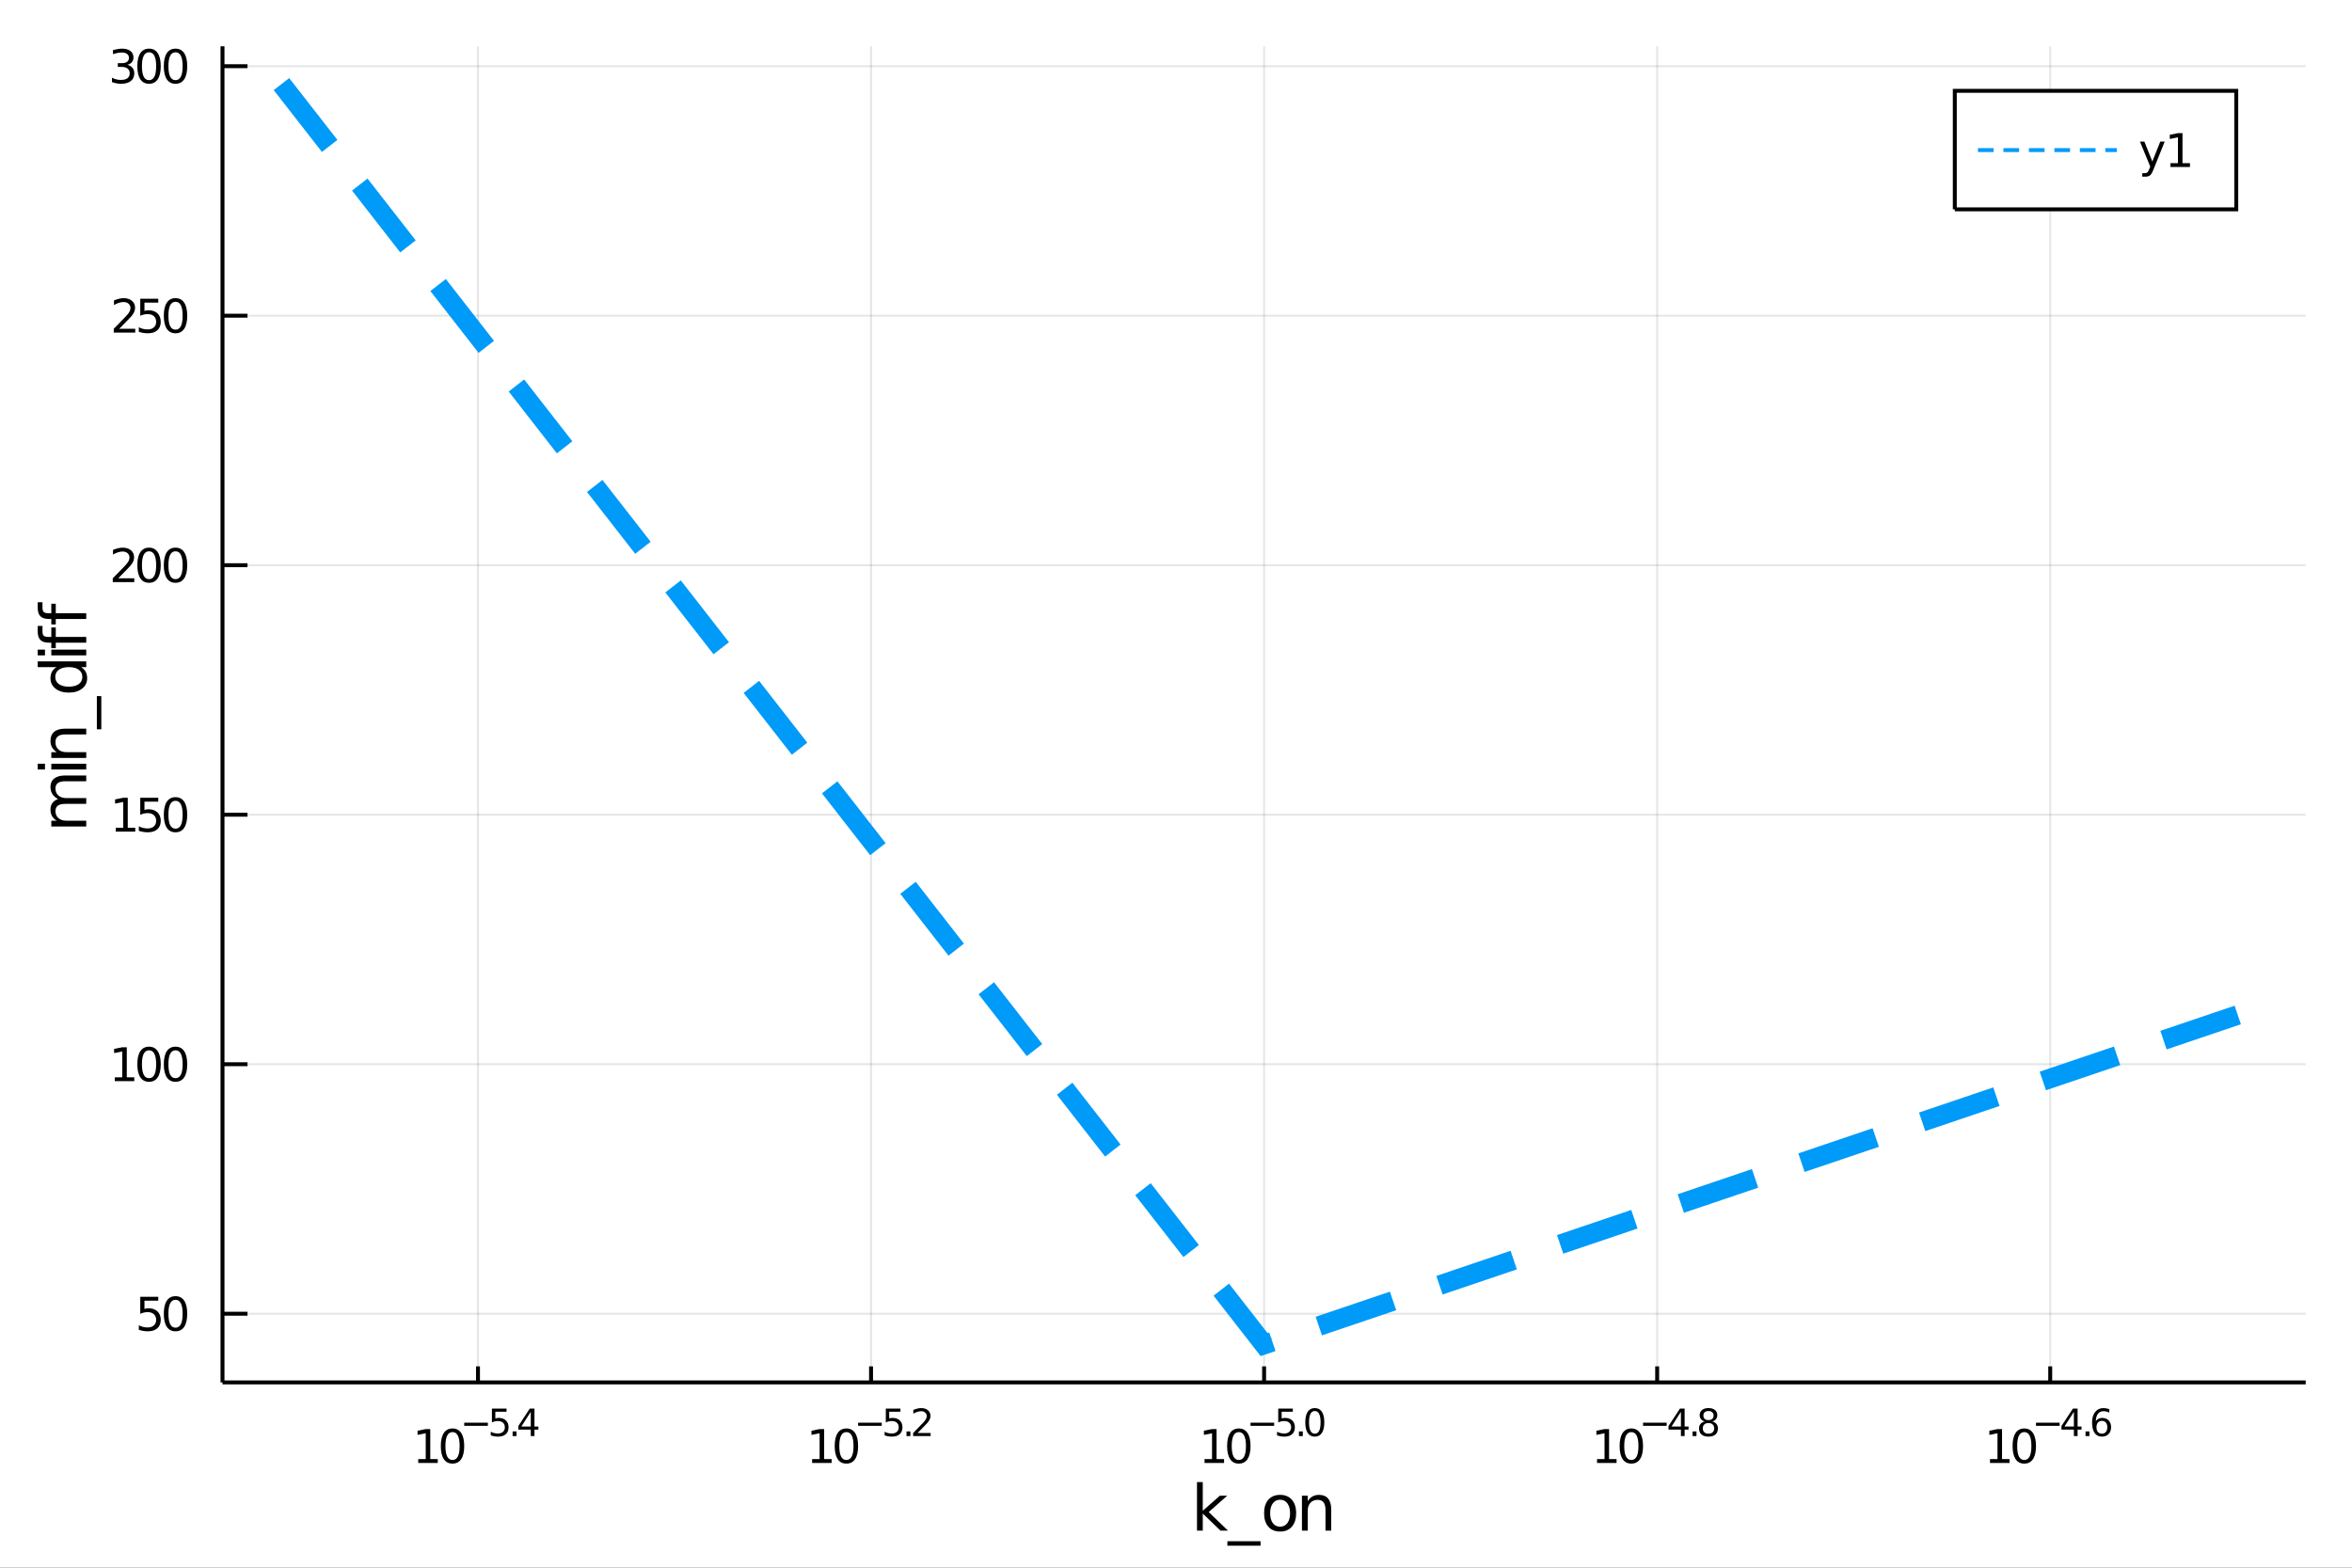 <?xml version="1.0" encoding="utf-8"?>
<svg xmlns="http://www.w3.org/2000/svg" xmlns:xlink="http://www.w3.org/1999/xlink" width="600" height="400" viewBox="0 0 2400 1600">
<rect x="0" y="0" width="2400" height="1600" fill="#333333" stroke="none"/>
<defs>
  <clipPath id="clip630">
    <rect x="0" y="0" width="2400" height="1600"/>
  </clipPath>
</defs>
<path clip-path="url(#clip630)" d="
M0 1600 L2400 1600 L2400 0 L0 0  Z
  " fill="#ffffff" fill-rule="evenodd" fill-opacity="1"/>
<defs>
  <clipPath id="clip631">
    <rect x="480" y="0" width="1681" height="1600"/>
  </clipPath>
</defs>
<path clip-path="url(#clip630)" d="
M227.042 1410.9 L2352.76 1410.9 L2352.76 47.244 L227.042 47.244  Z
  " fill="#ffffff" fill-rule="evenodd" fill-opacity="1"/>
<defs>
  <clipPath id="clip632">
    <rect x="227" y="47" width="2127" height="1365"/>
  </clipPath>
</defs>
<polyline clip-path="url(#clip632)" style="stroke:#000000; stroke-width:2; stroke-opacity:0.1; fill:none" points="
  487.743,1410.9 487.743,47.244 
  "/>
<polyline clip-path="url(#clip632)" style="stroke:#000000; stroke-width:2; stroke-opacity:0.1; fill:none" points="
  888.821,1410.9 888.821,47.244 
  "/>
<polyline clip-path="url(#clip632)" style="stroke:#000000; stroke-width:2; stroke-opacity:0.1; fill:none" points="
  1289.9,1410.9 1289.9,47.244 
  "/>
<polyline clip-path="url(#clip632)" style="stroke:#000000; stroke-width:2; stroke-opacity:0.1; fill:none" points="
  1690.98,1410.9 1690.98,47.244 
  "/>
<polyline clip-path="url(#clip632)" style="stroke:#000000; stroke-width:2; stroke-opacity:0.1; fill:none" points="
  2092.06,1410.9 2092.06,47.244 
  "/>
<polyline clip-path="url(#clip630)" style="stroke:#000000; stroke-width:4; stroke-opacity:1; fill:none" points="
  227.042,1410.9 2352.76,1410.9 
  "/>
<polyline clip-path="url(#clip630)" style="stroke:#000000; stroke-width:4; stroke-opacity:1; fill:none" points="
  487.743,1410.9 487.743,1394.53 
  "/>
<polyline clip-path="url(#clip630)" style="stroke:#000000; stroke-width:4; stroke-opacity:1; fill:none" points="
  888.821,1410.9 888.821,1394.53 
  "/>
<polyline clip-path="url(#clip630)" style="stroke:#000000; stroke-width:4; stroke-opacity:1; fill:none" points="
  1289.9,1410.9 1289.9,1394.53 
  "/>
<polyline clip-path="url(#clip630)" style="stroke:#000000; stroke-width:4; stroke-opacity:1; fill:none" points="
  1690.98,1410.9 1690.98,1394.53 
  "/>
<polyline clip-path="url(#clip630)" style="stroke:#000000; stroke-width:4; stroke-opacity:1; fill:none" points="
  2092.06,1410.9 2092.06,1394.53 
  "/>
<path clip-path="url(#clip630)" d="M 0 0 M426.777 1489.17 L434.416 1489.17 L434.416 1462.8 L426.105 1464.47 L426.105 1460.21 L434.369 1458.54 L439.045 1458.54 L439.045 1489.17 L446.684 1489.17 L446.684 1493.1 L426.777 1493.1 L426.777 1489.17 Z" fill="#000000" fill-rule="evenodd" fill-opacity="1" /><path clip-path="url(#clip630)" d="M 0 0 M461.753 1461.62 Q458.142 1461.62 456.314 1465.19 Q454.508 1468.73 454.508 1475.86 Q454.508 1482.97 456.314 1486.53 Q458.142 1490.07 461.753 1490.07 Q465.388 1490.07 467.193 1486.53 Q469.022 1482.97 469.022 1475.86 Q469.022 1468.73 467.193 1465.19 Q465.388 1461.62 461.753 1461.62 M461.753 1457.92 Q467.564 1457.92 470.619 1462.53 Q473.698 1467.11 473.698 1475.86 Q473.698 1484.59 470.619 1489.19 Q467.564 1493.78 461.753 1493.78 Q455.943 1493.78 452.865 1489.19 Q449.809 1484.59 449.809 1475.86 Q449.809 1467.11 452.865 1462.53 Q455.943 1457.92 461.753 1457.92 Z" fill="#000000" fill-rule="evenodd" fill-opacity="1" /><path clip-path="url(#clip630)" d="M 0 0 M473.698 1452.02 L497.809 1452.02 L497.809 1455.22 L473.698 1455.22 L473.698 1452.02 Z" fill="#000000" fill-rule="evenodd" fill-opacity="1" /><path clip-path="url(#clip630)" d="M 0 0 M501.966 1437.61 L516.88 1437.61 L516.88 1440.81 L505.445 1440.81 L505.445 1447.69 Q506.273 1447.41 507.1 1447.28 Q507.928 1447.13 508.756 1447.13 Q513.457 1447.13 516.203 1449.71 Q518.949 1452.28 518.949 1456.68 Q518.949 1461.22 516.128 1463.74 Q513.307 1466.24 508.172 1466.24 Q506.405 1466.24 504.561 1465.94 Q502.737 1465.64 500.781 1465.04 L500.781 1461.22 Q502.474 1462.14 504.279 1462.59 Q506.085 1463.04 508.097 1463.04 Q511.351 1463.04 513.251 1461.33 Q515.15 1459.62 515.15 1456.68 Q515.15 1453.75 513.251 1452.04 Q511.351 1450.33 508.097 1450.33 Q506.574 1450.33 505.05 1450.67 Q503.546 1451 501.966 1451.72 L501.966 1437.61 Z" fill="#000000" fill-rule="evenodd" fill-opacity="1" /><path clip-path="url(#clip630)" d="M 0 0 M523.068 1460.92 L527.037 1460.92 L527.037 1465.69 L523.068 1465.69 L523.068 1460.92 Z" fill="#000000" fill-rule="evenodd" fill-opacity="1" /><path clip-path="url(#clip630)" d="M 0 0 M541.594 1440.92 L532.002 1455.91 L541.594 1455.91 L541.594 1440.92 M540.597 1437.61 L545.374 1437.61 L545.374 1455.91 L549.38 1455.91 L549.38 1459.07 L545.374 1459.07 L545.374 1465.69 L541.594 1465.69 L541.594 1459.07 L528.917 1459.07 L528.917 1455.41 L540.597 1437.61 Z" fill="#000000" fill-rule="evenodd" fill-opacity="1" /><path clip-path="url(#clip630)" d="M 0 0 M828.701 1489.17 L836.34 1489.17 L836.34 1462.8 L828.03 1464.47 L828.03 1460.21 L836.294 1458.54 L840.97 1458.54 L840.97 1489.17 L848.609 1489.17 L848.609 1493.1 L828.701 1493.1 L828.701 1489.17 Z" fill="#000000" fill-rule="evenodd" fill-opacity="1" /><path clip-path="url(#clip630)" d="M 0 0 M863.678 1461.62 Q860.067 1461.62 858.238 1465.19 Q856.433 1468.73 856.433 1475.86 Q856.433 1482.97 858.238 1486.53 Q860.067 1490.07 863.678 1490.07 Q867.312 1490.07 869.118 1486.53 Q870.946 1482.97 870.946 1475.86 Q870.946 1468.73 869.118 1465.19 Q867.312 1461.62 863.678 1461.62 M863.678 1457.92 Q869.488 1457.92 872.544 1462.53 Q875.622 1467.11 875.622 1475.86 Q875.622 1484.59 872.544 1489.19 Q869.488 1493.78 863.678 1493.78 Q857.868 1493.78 854.789 1489.19 Q851.733 1484.59 851.733 1475.86 Q851.733 1467.11 854.789 1462.53 Q857.868 1457.92 863.678 1457.92 Z" fill="#000000" fill-rule="evenodd" fill-opacity="1" /><path clip-path="url(#clip630)" d="M 0 0 M875.622 1452.02 L899.734 1452.02 L899.734 1455.22 L875.622 1455.22 L875.622 1452.02 Z" fill="#000000" fill-rule="evenodd" fill-opacity="1" /><path clip-path="url(#clip630)" d="M 0 0 M903.89 1437.61 L918.805 1437.61 L918.805 1440.81 L907.37 1440.81 L907.37 1447.69 Q908.197 1447.41 909.025 1447.28 Q909.852 1447.13 910.68 1447.13 Q915.382 1447.13 918.128 1449.71 Q920.874 1452.28 920.874 1456.68 Q920.874 1461.22 918.053 1463.74 Q915.231 1466.24 910.097 1466.24 Q908.329 1466.24 906.486 1465.94 Q904.661 1465.64 902.705 1465.04 L902.705 1461.22 Q904.398 1462.14 906.204 1462.59 Q908.009 1463.04 910.022 1463.04 Q913.275 1463.04 915.175 1461.33 Q917.075 1459.62 917.075 1456.68 Q917.075 1453.75 915.175 1452.04 Q913.275 1450.33 910.022 1450.33 Q908.498 1450.33 906.975 1450.67 Q905.47 1451 903.89 1451.72 L903.89 1437.61 Z" fill="#000000" fill-rule="evenodd" fill-opacity="1" /><path clip-path="url(#clip630)" d="M 0 0 M924.993 1460.92 L928.961 1460.92 L928.961 1465.69 L924.993 1465.69 L924.993 1460.92 Z" fill="#000000" fill-rule="evenodd" fill-opacity="1" /><path clip-path="url(#clip630)" d="M 0 0 M936.353 1462.5 L949.612 1462.5 L949.612 1465.69 L931.782 1465.69 L931.782 1462.5 Q933.945 1460.26 937.669 1456.5 Q941.412 1452.72 942.371 1451.63 Q944.195 1449.58 944.91 1448.16 Q945.644 1446.74 945.644 1445.36 Q945.644 1443.12 944.064 1441.71 Q942.503 1440.3 939.982 1440.3 Q938.196 1440.3 936.202 1440.92 Q934.227 1441.54 931.97 1442.8 L931.97 1438.97 Q934.265 1438.05 936.258 1437.58 Q938.252 1437.11 939.907 1437.11 Q944.271 1437.11 946.866 1439.29 Q949.462 1441.47 949.462 1445.12 Q949.462 1446.85 948.803 1448.41 Q948.164 1449.95 946.452 1452.06 Q945.982 1452.6 943.462 1455.22 Q940.942 1457.81 936.353 1462.5 Z" fill="#000000" fill-rule="evenodd" fill-opacity="1" /><path clip-path="url(#clip630)" d="M 0 0 M1229.13 1489.17 L1236.77 1489.17 L1236.77 1462.8 L1228.46 1464.47 L1228.46 1460.21 L1236.72 1458.54 L1241.4 1458.54 L1241.4 1489.17 L1249.04 1489.17 L1249.04 1493.1 L1229.13 1493.1 L1229.13 1489.17 Z" fill="#000000" fill-rule="evenodd" fill-opacity="1" /><path clip-path="url(#clip630)" d="M 0 0 M1264.11 1461.62 Q1260.5 1461.62 1258.67 1465.19 Q1256.86 1468.73 1256.86 1475.86 Q1256.86 1482.97 1258.67 1486.53 Q1260.5 1490.07 1264.11 1490.07 Q1267.74 1490.07 1269.55 1486.53 Q1271.38 1482.97 1271.38 1475.86 Q1271.38 1468.73 1269.55 1465.19 Q1267.74 1461.62 1264.11 1461.62 M1264.11 1457.92 Q1269.92 1457.92 1272.97 1462.53 Q1276.05 1467.11 1276.05 1475.86 Q1276.05 1484.59 1272.97 1489.19 Q1269.92 1493.78 1264.11 1493.78 Q1258.3 1493.78 1255.22 1489.19 Q1252.16 1484.59 1252.16 1475.86 Q1252.16 1467.11 1255.22 1462.53 Q1258.3 1457.92 1264.11 1457.92 Z" fill="#000000" fill-rule="evenodd" fill-opacity="1" /><path clip-path="url(#clip630)" d="M 0 0 M1276.05 1452.02 L1300.16 1452.02 L1300.16 1455.22 L1276.05 1455.22 L1276.05 1452.02 Z" fill="#000000" fill-rule="evenodd" fill-opacity="1" /><path clip-path="url(#clip630)" d="M 0 0 M1304.32 1437.61 L1319.23 1437.61 L1319.23 1440.81 L1307.8 1440.81 L1307.8 1447.69 Q1308.63 1447.41 1309.45 1447.28 Q1310.28 1447.13 1311.11 1447.13 Q1315.81 1447.13 1318.56 1449.71 Q1321.3 1452.28 1321.3 1456.68 Q1321.3 1461.22 1318.48 1463.74 Q1315.66 1466.24 1310.53 1466.24 Q1308.76 1466.24 1306.91 1465.94 Q1305.09 1465.64 1303.13 1465.04 L1303.13 1461.22 Q1304.83 1462.14 1306.63 1462.59 Q1308.44 1463.04 1310.45 1463.04 Q1313.7 1463.04 1315.6 1461.33 Q1317.5 1459.62 1317.5 1456.68 Q1317.5 1453.75 1315.6 1452.04 Q1313.7 1450.33 1310.45 1450.33 Q1308.93 1450.33 1307.4 1450.67 Q1305.9 1451 1304.32 1451.72 L1304.32 1437.61 Z" fill="#000000" fill-rule="evenodd" fill-opacity="1" /><path clip-path="url(#clip630)" d="M 0 0 M1325.42 1460.92 L1329.39 1460.92 L1329.39 1465.69 L1325.42 1465.69 L1325.42 1460.92 Z" fill="#000000" fill-rule="evenodd" fill-opacity="1" /><path clip-path="url(#clip630)" d="M 0 0 M1341.63 1440.11 Q1338.7 1440.11 1337.21 1443.01 Q1335.75 1445.89 1335.75 1451.68 Q1335.75 1457.46 1337.21 1460.35 Q1338.7 1463.23 1341.63 1463.23 Q1344.59 1463.23 1346.05 1460.35 Q1347.54 1457.46 1347.54 1451.68 Q1347.54 1445.89 1346.05 1443.01 Q1344.59 1440.11 1341.63 1440.11 M1341.63 1437.11 Q1346.35 1437.11 1348.84 1440.85 Q1351.34 1444.57 1351.34 1451.68 Q1351.34 1458.77 1348.84 1462.51 Q1346.35 1466.24 1341.63 1466.24 Q1336.91 1466.24 1334.41 1462.51 Q1331.93 1458.77 1331.93 1451.68 Q1331.93 1444.57 1334.41 1440.85 Q1336.91 1437.11 1341.63 1437.11 Z" fill="#000000" fill-rule="evenodd" fill-opacity="1" /><path clip-path="url(#clip630)" d="M 0 0 M1629.64 1489.17 L1637.28 1489.17 L1637.28 1462.8 L1628.97 1464.47 L1628.97 1460.21 L1637.24 1458.54 L1641.91 1458.54 L1641.91 1489.17 L1649.55 1489.17 L1649.55 1493.1 L1629.64 1493.1 L1629.64 1489.17 Z" fill="#000000" fill-rule="evenodd" fill-opacity="1" /><path clip-path="url(#clip630)" d="M 0 0 M1664.62 1461.62 Q1661.01 1461.62 1659.18 1465.19 Q1657.38 1468.73 1657.38 1475.86 Q1657.38 1482.97 1659.18 1486.53 Q1661.01 1490.07 1664.62 1490.07 Q1668.26 1490.07 1670.06 1486.53 Q1671.89 1482.97 1671.89 1475.86 Q1671.89 1468.73 1670.06 1465.19 Q1668.26 1461.62 1664.62 1461.62 M1664.62 1457.92 Q1670.43 1457.92 1673.49 1462.53 Q1676.57 1467.11 1676.57 1475.86 Q1676.57 1484.59 1673.49 1489.19 Q1670.43 1493.78 1664.62 1493.78 Q1658.81 1493.78 1655.73 1489.19 Q1652.68 1484.59 1652.68 1475.86 Q1652.68 1467.11 1655.73 1462.53 Q1658.81 1457.92 1664.62 1457.92 Z" fill="#000000" fill-rule="evenodd" fill-opacity="1" /><path clip-path="url(#clip630)" d="M 0 0 M1676.57 1452.02 L1700.68 1452.02 L1700.68 1455.22 L1676.57 1455.22 L1676.57 1452.02 Z" fill="#000000" fill-rule="evenodd" fill-opacity="1" /><path clip-path="url(#clip630)" d="M 0 0 M1715.23 1440.92 L1705.64 1455.91 L1715.23 1455.91 L1715.23 1440.92 M1714.24 1437.61 L1719.01 1437.61 L1719.01 1455.91 L1723.02 1455.91 L1723.02 1459.07 L1719.01 1459.07 L1719.01 1465.69 L1715.23 1465.69 L1715.23 1459.07 L1702.56 1459.07 L1702.56 1455.41 L1714.24 1437.61 Z" fill="#000000" fill-rule="evenodd" fill-opacity="1" /><path clip-path="url(#clip630)" d="M 0 0 M1727.14 1460.92 L1731.11 1460.92 L1731.11 1465.69 L1727.14 1465.69 L1727.14 1460.92 Z" fill="#000000" fill-rule="evenodd" fill-opacity="1" /><path clip-path="url(#clip630)" d="M 0 0 M1743.35 1452.36 Q1740.64 1452.36 1739.08 1453.81 Q1737.54 1455.26 1737.54 1457.79 Q1737.54 1460.33 1739.08 1461.78 Q1740.64 1463.23 1743.35 1463.23 Q1746.06 1463.23 1747.62 1461.78 Q1749.18 1460.31 1749.18 1457.79 Q1749.18 1455.26 1747.62 1453.81 Q1746.08 1452.36 1743.35 1452.36 M1739.55 1450.74 Q1737.11 1450.14 1735.73 1448.47 Q1734.38 1446.79 1734.38 1444.38 Q1734.38 1441.02 1736.77 1439.06 Q1739.18 1437.11 1743.35 1437.11 Q1747.55 1437.11 1749.93 1439.06 Q1752.32 1441.02 1752.32 1444.38 Q1752.32 1446.79 1750.95 1448.47 Q1749.6 1450.14 1747.17 1450.74 Q1749.92 1451.38 1751.44 1453.24 Q1752.98 1455.1 1752.98 1457.79 Q1752.98 1461.88 1750.48 1464.06 Q1748 1466.24 1743.35 1466.24 Q1738.71 1466.24 1736.2 1464.06 Q1733.72 1461.88 1733.72 1457.79 Q1733.72 1455.1 1735.26 1453.24 Q1736.81 1451.38 1739.55 1450.74 M1738.16 1444.74 Q1738.16 1446.92 1739.51 1448.15 Q1740.89 1449.37 1743.35 1449.37 Q1745.8 1449.37 1747.17 1448.15 Q1748.56 1446.92 1748.56 1444.74 Q1748.56 1442.56 1747.17 1441.34 Q1745.8 1440.11 1743.35 1440.11 Q1740.89 1440.11 1739.51 1441.34 Q1738.16 1442.56 1738.16 1444.74 Z" fill="#000000" fill-rule="evenodd" fill-opacity="1" /><path clip-path="url(#clip630)" d="M 0 0 M2030.62 1489.17 L2038.26 1489.17 L2038.26 1462.8 L2029.95 1464.47 L2029.95 1460.21 L2038.21 1458.54 L2042.89 1458.54 L2042.89 1489.17 L2050.53 1489.17 L2050.53 1493.1 L2030.62 1493.1 L2030.62 1489.17 Z" fill="#000000" fill-rule="evenodd" fill-opacity="1" /><path clip-path="url(#clip630)" d="M 0 0 M2065.6 1461.62 Q2061.98 1461.62 2060.16 1465.19 Q2058.35 1468.73 2058.35 1475.86 Q2058.35 1482.97 2060.16 1486.53 Q2061.98 1490.07 2065.6 1490.07 Q2069.23 1490.07 2071.04 1486.53 Q2072.86 1482.97 2072.86 1475.86 Q2072.86 1468.73 2071.04 1465.19 Q2069.23 1461.62 2065.6 1461.62 M2065.6 1457.92 Q2071.41 1457.92 2074.46 1462.53 Q2077.54 1467.11 2077.54 1475.86 Q2077.54 1484.59 2074.46 1489.19 Q2071.41 1493.78 2065.6 1493.78 Q2059.79 1493.78 2056.71 1489.19 Q2053.65 1484.59 2053.65 1475.86 Q2053.65 1467.11 2056.71 1462.53 Q2059.79 1457.92 2065.6 1457.92 Z" fill="#000000" fill-rule="evenodd" fill-opacity="1" /><path clip-path="url(#clip630)" d="M 0 0 M2077.54 1452.02 L2101.65 1452.02 L2101.65 1455.22 L2077.54 1455.22 L2077.54 1452.02 Z" fill="#000000" fill-rule="evenodd" fill-opacity="1" /><path clip-path="url(#clip630)" d="M 0 0 M2116.21 1440.92 L2106.62 1455.91 L2116.21 1455.91 L2116.21 1440.92 M2115.21 1437.61 L2119.99 1437.61 L2119.99 1455.91 L2124 1455.91 L2124 1459.07 L2119.99 1459.07 L2119.99 1465.69 L2116.21 1465.69 L2116.21 1459.07 L2103.53 1459.07 L2103.53 1455.41 L2115.21 1437.61 Z" fill="#000000" fill-rule="evenodd" fill-opacity="1" /><path clip-path="url(#clip630)" d="M 0 0 M2128.11 1460.92 L2132.08 1460.92 L2132.08 1465.69 L2128.11 1465.69 L2128.11 1460.92 Z" fill="#000000" fill-rule="evenodd" fill-opacity="1" /><path clip-path="url(#clip630)" d="M 0 0 M2144.8 1450.14 Q2142.24 1450.14 2140.73 1451.89 Q2139.25 1453.64 2139.25 1456.68 Q2139.25 1459.71 2140.73 1461.48 Q2142.24 1463.23 2144.8 1463.23 Q2147.35 1463.23 2148.84 1461.48 Q2150.34 1459.71 2150.34 1456.68 Q2150.34 1453.64 2148.84 1451.89 Q2147.35 1450.14 2144.8 1450.14 M2152.34 1438.23 L2152.34 1441.69 Q2150.91 1441.02 2149.44 1440.66 Q2147.99 1440.3 2146.56 1440.3 Q2142.8 1440.3 2140.81 1442.84 Q2138.83 1445.38 2138.55 1450.52 Q2139.66 1448.88 2141.34 1448.01 Q2143.01 1447.13 2145.02 1447.13 Q2149.25 1447.13 2151.7 1449.71 Q2154.16 1452.26 2154.16 1456.68 Q2154.16 1461.01 2151.6 1463.62 Q2149.05 1466.24 2144.8 1466.24 Q2139.93 1466.24 2137.35 1462.51 Q2134.77 1458.77 2134.77 1451.68 Q2134.77 1445.02 2137.93 1441.07 Q2141.09 1437.11 2146.41 1437.11 Q2147.84 1437.11 2149.29 1437.39 Q2150.76 1437.67 2152.34 1438.23 Z" fill="#000000" fill-rule="evenodd" fill-opacity="1" /><path clip-path="url(#clip630)" d="M 0 0 M1221.42 1512.66 L1227.31 1512.66 L1227.31 1541.91 L1244.78 1526.54 L1252.26 1526.54 L1233.36 1543.22 L1253.06 1562.19 L1245.42 1562.19 L1227.31 1544.78 L1227.31 1562.19 L1221.42 1562.19 L1221.42 1512.66 Z" fill="#000000" fill-rule="evenodd" fill-opacity="1" /><path clip-path="url(#clip630)" d="M 0 0 M1286.29 1573.01 L1286.29 1577.56 L1252.42 1577.56 L1252.42 1573.01 L1286.29 1573.01 Z" fill="#000000" fill-rule="evenodd" fill-opacity="1" /><path clip-path="url(#clip630)" d="M 0 0 M1306.24 1530.64 Q1301.53 1530.64 1298.8 1534.34 Q1296.06 1538 1296.06 1544.39 Q1296.06 1550.79 1298.76 1554.48 Q1301.5 1558.14 1306.24 1558.14 Q1310.92 1558.14 1313.66 1554.45 Q1316.4 1550.76 1316.4 1544.39 Q1316.4 1538.06 1313.66 1534.37 Q1310.92 1530.64 1306.24 1530.64 M1306.24 1525.68 Q1313.88 1525.68 1318.24 1530.64 Q1322.6 1535.61 1322.6 1544.39 Q1322.6 1553.15 1318.24 1558.14 Q1313.88 1563.11 1306.24 1563.11 Q1298.57 1563.11 1294.21 1558.14 Q1289.88 1553.15 1289.88 1544.39 Q1289.88 1535.61 1294.21 1530.64 Q1298.57 1525.68 1306.24 1525.68 Z" fill="#000000" fill-rule="evenodd" fill-opacity="1" /><path clip-path="url(#clip630)" d="M 0 0 M1358.38 1540.67 L1358.38 1562.19 L1352.52 1562.19 L1352.52 1540.86 Q1352.52 1535.8 1350.55 1533.29 Q1348.57 1530.77 1344.63 1530.77 Q1339.89 1530.77 1337.15 1533.79 Q1334.41 1536.82 1334.41 1542.04 L1334.41 1562.19 L1328.52 1562.19 L1328.52 1526.54 L1334.41 1526.54 L1334.41 1532.08 Q1336.51 1528.86 1339.34 1527.27 Q1342.21 1525.68 1345.93 1525.68 Q1352.08 1525.68 1355.23 1529.5 Q1358.38 1533.29 1358.38 1540.67 Z" fill="#000000" fill-rule="evenodd" fill-opacity="1" /><polyline clip-path="url(#clip632)" style="stroke:#000000; stroke-width:2; stroke-opacity:0.1; fill:none" points="
  227.042,1340.8 2352.76,1340.8 
  "/>
<polyline clip-path="url(#clip632)" style="stroke:#000000; stroke-width:2; stroke-opacity:0.1; fill:none" points="
  227.042,1086.15 2352.76,1086.15 
  "/>
<polyline clip-path="url(#clip632)" style="stroke:#000000; stroke-width:2; stroke-opacity:0.1; fill:none" points="
  227.042,831.504 2352.76,831.504 
  "/>
<polyline clip-path="url(#clip632)" style="stroke:#000000; stroke-width:2; stroke-opacity:0.1; fill:none" points="
  227.042,576.855 2352.76,576.855 
  "/>
<polyline clip-path="url(#clip632)" style="stroke:#000000; stroke-width:2; stroke-opacity:0.1; fill:none" points="
  227.042,322.207 2352.76,322.207 
  "/>
<polyline clip-path="url(#clip632)" style="stroke:#000000; stroke-width:2; stroke-opacity:0.1; fill:none" points="
  227.042,67.558 2352.76,67.558 
  "/>
<polyline clip-path="url(#clip630)" style="stroke:#000000; stroke-width:4; stroke-opacity:1; fill:none" points="
  227.042,1410.9 227.042,47.244 
  "/>
<polyline clip-path="url(#clip630)" style="stroke:#000000; stroke-width:4; stroke-opacity:1; fill:none" points="
  227.042,1340.8 252.551,1340.8 
  "/>
<polyline clip-path="url(#clip630)" style="stroke:#000000; stroke-width:4; stroke-opacity:1; fill:none" points="
  227.042,1086.15 252.551,1086.15 
  "/>
<polyline clip-path="url(#clip630)" style="stroke:#000000; stroke-width:4; stroke-opacity:1; fill:none" points="
  227.042,831.504 252.551,831.504 
  "/>
<polyline clip-path="url(#clip630)" style="stroke:#000000; stroke-width:4; stroke-opacity:1; fill:none" points="
  227.042,576.855 252.551,576.855 
  "/>
<polyline clip-path="url(#clip630)" style="stroke:#000000; stroke-width:4; stroke-opacity:1; fill:none" points="
  227.042,322.207 252.551,322.207 
  "/>
<polyline clip-path="url(#clip630)" style="stroke:#000000; stroke-width:4; stroke-opacity:1; fill:none" points="
  227.042,67.558 252.551,67.558 
  "/>
<path clip-path="url(#clip630)" d="M 0 0 M143.126 1323.52 L161.482 1323.52 L161.482 1327.46 L147.408 1327.46 L147.408 1335.93 Q148.427 1335.58 149.445 1335.42 Q150.464 1335.23 151.482 1335.23 Q157.269 1335.23 160.649 1338.4 Q164.028 1341.58 164.028 1346.99 Q164.028 1352.57 160.556 1355.67 Q157.084 1358.75 150.765 1358.75 Q148.589 1358.75 146.32 1358.38 Q144.075 1358.01 141.667 1357.27 L141.667 1352.57 Q143.751 1353.71 145.973 1354.26 Q148.195 1354.82 150.672 1354.82 Q154.677 1354.82 157.015 1352.71 Q159.353 1350.6 159.353 1346.99 Q159.353 1343.38 157.015 1341.28 Q154.677 1339.17 150.672 1339.17 Q148.797 1339.17 146.922 1339.59 Q145.07 1340 143.126 1340.88 L143.126 1323.52 Z" fill="#000000" fill-rule="evenodd" fill-opacity="1" /><path clip-path="url(#clip630)" d="M 0 0 M179.098 1326.6 Q175.487 1326.6 173.658 1330.16 Q171.852 1333.71 171.852 1340.84 Q171.852 1347.94 173.658 1351.51 Q175.487 1355.05 179.098 1355.05 Q182.732 1355.05 184.538 1351.51 Q186.366 1347.94 186.366 1340.84 Q186.366 1333.71 184.538 1330.16 Q182.732 1326.6 179.098 1326.6 M179.098 1322.9 Q184.908 1322.9 187.963 1327.5 Q191.042 1332.09 191.042 1340.84 Q191.042 1349.56 187.963 1354.17 Q184.908 1358.75 179.098 1358.75 Q173.288 1358.75 170.209 1354.17 Q167.153 1349.56 167.153 1340.84 Q167.153 1332.09 170.209 1327.5 Q173.288 1322.9 179.098 1322.9 Z" fill="#000000" fill-rule="evenodd" fill-opacity="1" /><path clip-path="url(#clip630)" d="M 0 0 M117.107 1099.5 L124.746 1099.5 L124.746 1073.13 L116.436 1074.8 L116.436 1070.54 L124.7 1068.87 L129.376 1068.87 L129.376 1099.5 L137.015 1099.5 L137.015 1103.43 L117.107 1103.43 L117.107 1099.5 Z" fill="#000000" fill-rule="evenodd" fill-opacity="1" /><path clip-path="url(#clip630)" d="M 0 0 M152.084 1071.95 Q148.473 1071.95 146.644 1075.52 Q144.839 1079.06 144.839 1086.19 Q144.839 1093.29 146.644 1096.86 Q148.473 1100.4 152.084 1100.4 Q155.718 1100.4 157.524 1096.86 Q159.353 1093.29 159.353 1086.19 Q159.353 1079.06 157.524 1075.52 Q155.718 1071.95 152.084 1071.95 M152.084 1068.25 Q157.894 1068.25 160.95 1072.85 Q164.028 1077.44 164.028 1086.19 Q164.028 1094.91 160.95 1099.52 Q157.894 1104.1 152.084 1104.1 Q146.274 1104.1 143.195 1099.52 Q140.14 1094.91 140.14 1086.19 Q140.14 1077.44 143.195 1072.85 Q146.274 1068.25 152.084 1068.25 Z" fill="#000000" fill-rule="evenodd" fill-opacity="1" /><path clip-path="url(#clip630)" d="M 0 0 M179.098 1071.95 Q175.487 1071.95 173.658 1075.52 Q171.852 1079.06 171.852 1086.19 Q171.852 1093.29 173.658 1096.86 Q175.487 1100.4 179.098 1100.4 Q182.732 1100.4 184.538 1096.86 Q186.366 1093.29 186.366 1086.19 Q186.366 1079.06 184.538 1075.52 Q182.732 1071.95 179.098 1071.95 M179.098 1068.25 Q184.908 1068.25 187.963 1072.85 Q191.042 1077.44 191.042 1086.19 Q191.042 1094.91 187.963 1099.52 Q184.908 1104.1 179.098 1104.1 Q173.288 1104.1 170.209 1099.52 Q167.153 1094.91 167.153 1086.19 Q167.153 1077.44 170.209 1072.85 Q173.288 1068.25 179.098 1068.25 Z" fill="#000000" fill-rule="evenodd" fill-opacity="1" /><path clip-path="url(#clip630)" d="M 0 0 M118.103 844.848 L125.742 844.848 L125.742 818.483 L117.431 820.15 L117.431 815.89 L125.695 814.224 L130.371 814.224 L130.371 844.848 L138.01 844.848 L138.01 848.784 L118.103 848.784 L118.103 844.848 Z" fill="#000000" fill-rule="evenodd" fill-opacity="1" /><path clip-path="url(#clip630)" d="M 0 0 M143.126 814.224 L161.482 814.224 L161.482 818.159 L147.408 818.159 L147.408 826.631 Q148.427 826.284 149.445 826.122 Q150.464 825.937 151.482 825.937 Q157.269 825.937 160.649 829.108 Q164.028 832.279 164.028 837.696 Q164.028 843.274 160.556 846.376 Q157.084 849.455 150.765 849.455 Q148.589 849.455 146.32 849.085 Q144.075 848.714 141.667 847.973 L141.667 843.274 Q143.751 844.409 145.973 844.964 Q148.195 845.52 150.672 845.52 Q154.677 845.52 157.015 843.413 Q159.353 841.307 159.353 837.696 Q159.353 834.085 157.015 831.978 Q154.677 829.872 150.672 829.872 Q148.797 829.872 146.922 830.288 Q145.07 830.705 143.126 831.585 L143.126 814.224 Z" fill="#000000" fill-rule="evenodd" fill-opacity="1" /><path clip-path="url(#clip630)" d="M 0 0 M179.098 817.302 Q175.487 817.302 173.658 820.867 Q171.852 824.409 171.852 831.538 Q171.852 838.645 173.658 842.21 Q175.487 845.751 179.098 845.751 Q182.732 845.751 184.538 842.21 Q186.366 838.645 186.366 831.538 Q186.366 824.409 184.538 820.867 Q182.732 817.302 179.098 817.302 M179.098 813.599 Q184.908 813.599 187.963 818.205 Q191.042 822.788 191.042 831.538 Q191.042 840.265 187.963 844.872 Q184.908 849.455 179.098 849.455 Q173.288 849.455 170.209 844.872 Q167.153 840.265 167.153 831.538 Q167.153 822.788 170.209 818.205 Q173.288 813.599 179.098 813.599 Z" fill="#000000" fill-rule="evenodd" fill-opacity="1" /><path clip-path="url(#clip630)" d="M 0 0 M120.695 590.2 L137.015 590.2 L137.015 594.135 L115.07 594.135 L115.07 590.2 Q117.732 587.445 122.316 582.816 Q126.922 578.163 128.103 576.82 Q130.348 574.297 131.228 572.561 Q132.13 570.802 132.13 569.112 Q132.13 566.357 130.186 564.621 Q128.265 562.885 125.163 562.885 Q122.964 562.885 120.51 563.649 Q118.08 564.413 115.302 565.964 L115.302 561.242 Q118.126 560.108 120.58 559.529 Q123.033 558.95 125.07 558.95 Q130.441 558.95 133.635 561.635 Q136.829 564.32 136.829 568.811 Q136.829 570.941 136.019 572.862 Q135.232 574.76 133.126 577.353 Q132.547 578.024 129.445 581.242 Q126.343 584.436 120.695 590.2 Z" fill="#000000" fill-rule="evenodd" fill-opacity="1" /><path clip-path="url(#clip630)" d="M 0 0 M152.084 562.654 Q148.473 562.654 146.644 566.219 Q144.839 569.76 144.839 576.89 Q144.839 583.996 146.644 587.561 Q148.473 591.103 152.084 591.103 Q155.718 591.103 157.524 587.561 Q159.353 583.996 159.353 576.89 Q159.353 569.76 157.524 566.219 Q155.718 562.654 152.084 562.654 M152.084 558.95 Q157.894 558.95 160.95 563.557 Q164.028 568.14 164.028 576.89 Q164.028 585.617 160.95 590.223 Q157.894 594.806 152.084 594.806 Q146.274 594.806 143.195 590.223 Q140.14 585.617 140.14 576.89 Q140.14 568.14 143.195 563.557 Q146.274 558.95 152.084 558.95 Z" fill="#000000" fill-rule="evenodd" fill-opacity="1" /><path clip-path="url(#clip630)" d="M 0 0 M179.098 562.654 Q175.487 562.654 173.658 566.219 Q171.852 569.76 171.852 576.89 Q171.852 583.996 173.658 587.561 Q175.487 591.103 179.098 591.103 Q182.732 591.103 184.538 587.561 Q186.366 583.996 186.366 576.89 Q186.366 569.76 184.538 566.219 Q182.732 562.654 179.098 562.654 M179.098 558.95 Q184.908 558.95 187.963 563.557 Q191.042 568.14 191.042 576.89 Q191.042 585.617 187.963 590.223 Q184.908 594.806 179.098 594.806 Q173.288 594.806 170.209 590.223 Q167.153 585.617 167.153 576.89 Q167.153 568.14 170.209 563.557 Q173.288 558.95 179.098 558.95 Z" fill="#000000" fill-rule="evenodd" fill-opacity="1" /><path clip-path="url(#clip630)" d="M 0 0 M121.691 335.551 L138.01 335.551 L138.01 339.487 L116.066 339.487 L116.066 335.551 Q118.728 332.797 123.311 328.167 Q127.917 323.514 129.098 322.172 Q131.343 319.649 132.223 317.913 Q133.126 316.153 133.126 314.464 Q133.126 311.709 131.181 309.973 Q129.26 308.237 126.158 308.237 Q123.959 308.237 121.505 309.001 Q119.075 309.765 116.297 311.315 L116.297 306.593 Q119.121 305.459 121.575 304.88 Q124.029 304.302 126.066 304.302 Q131.436 304.302 134.63 306.987 Q137.825 309.672 137.825 314.163 Q137.825 316.292 137.015 318.214 Q136.228 320.112 134.121 322.704 Q133.542 323.376 130.441 326.593 Q127.339 329.788 121.691 335.551 Z" fill="#000000" fill-rule="evenodd" fill-opacity="1" /><path clip-path="url(#clip630)" d="M 0 0 M143.126 304.927 L161.482 304.927 L161.482 308.862 L147.408 308.862 L147.408 317.334 Q148.427 316.987 149.445 316.825 Q150.464 316.639 151.482 316.639 Q157.269 316.639 160.649 319.811 Q164.028 322.982 164.028 328.399 Q164.028 333.977 160.556 337.079 Q157.084 340.158 150.765 340.158 Q148.589 340.158 146.32 339.787 Q144.075 339.417 141.667 338.676 L141.667 333.977 Q143.751 335.112 145.973 335.667 Q148.195 336.223 150.672 336.223 Q154.677 336.223 157.015 334.116 Q159.353 332.01 159.353 328.399 Q159.353 324.788 157.015 322.681 Q154.677 320.575 150.672 320.575 Q148.797 320.575 146.922 320.991 Q145.07 321.408 143.126 322.288 L143.126 304.927 Z" fill="#000000" fill-rule="evenodd" fill-opacity="1" /><path clip-path="url(#clip630)" d="M 0 0 M179.098 308.005 Q175.487 308.005 173.658 311.57 Q171.852 315.112 171.852 322.241 Q171.852 329.348 173.658 332.913 Q175.487 336.454 179.098 336.454 Q182.732 336.454 184.538 332.913 Q186.366 329.348 186.366 322.241 Q186.366 315.112 184.538 311.57 Q182.732 308.005 179.098 308.005 M179.098 304.302 Q184.908 304.302 187.963 308.908 Q191.042 313.491 191.042 322.241 Q191.042 330.968 187.963 335.575 Q184.908 340.158 179.098 340.158 Q173.288 340.158 170.209 335.575 Q167.153 330.968 167.153 322.241 Q167.153 313.491 170.209 308.908 Q173.288 304.302 179.098 304.302 Z" fill="#000000" fill-rule="evenodd" fill-opacity="1" /><path clip-path="url(#clip630)" d="M 0 0 M129.885 66.204 Q133.242 66.921 135.117 69.19 Q137.015 71.459 137.015 74.792 Q137.015 79.907 133.496 82.708 Q129.978 85.509 123.496 85.509 Q121.32 85.509 119.006 85.07 Q116.714 84.653 114.26 83.796 L114.26 79.282 Q116.205 80.417 118.519 80.995 Q120.834 81.574 123.357 81.574 Q127.755 81.574 130.047 79.838 Q132.362 78.102 132.362 74.792 Q132.362 71.736 130.209 70.023 Q128.08 68.287 124.26 68.287 L120.232 68.287 L120.232 64.445 L124.445 64.445 Q127.894 64.445 129.723 63.079 Q131.552 61.69 131.552 59.097 Q131.552 56.435 129.654 55.023 Q127.779 53.588 124.26 53.588 Q122.339 53.588 120.14 54.005 Q117.941 54.422 115.302 55.301 L115.302 51.135 Q117.964 50.394 120.279 50.023 Q122.617 49.653 124.677 49.653 Q130.001 49.653 133.103 52.084 Q136.204 54.491 136.204 58.611 Q136.204 61.482 134.561 63.472 Q132.917 65.44 129.885 66.204 Z" fill="#000000" fill-rule="evenodd" fill-opacity="1" /><path clip-path="url(#clip630)" d="M 0 0 M152.084 53.357 Q148.473 53.357 146.644 56.922 Q144.839 60.463 144.839 67.593 Q144.839 74.699 146.644 78.264 Q148.473 81.806 152.084 81.806 Q155.718 81.806 157.524 78.264 Q159.353 74.699 159.353 67.593 Q159.353 60.463 157.524 56.922 Q155.718 53.357 152.084 53.357 M152.084 49.653 Q157.894 49.653 160.95 54.26 Q164.028 58.843 164.028 67.593 Q164.028 76.32 160.95 80.926 Q157.894 85.509 152.084 85.509 Q146.274 85.509 143.195 80.926 Q140.14 76.32 140.14 67.593 Q140.14 58.843 143.195 54.26 Q146.274 49.653 152.084 49.653 Z" fill="#000000" fill-rule="evenodd" fill-opacity="1" /><path clip-path="url(#clip630)" d="M 0 0 M179.098 53.357 Q175.487 53.357 173.658 56.922 Q171.852 60.463 171.852 67.593 Q171.852 74.699 173.658 78.264 Q175.487 81.806 179.098 81.806 Q182.732 81.806 184.538 78.264 Q186.366 74.699 186.366 67.593 Q186.366 60.463 184.538 56.922 Q182.732 53.357 179.098 53.357 M179.098 49.653 Q184.908 49.653 187.963 54.26 Q191.042 58.843 191.042 67.593 Q191.042 76.32 187.963 80.926 Q184.908 85.509 179.098 85.509 Q173.288 85.509 170.209 80.926 Q167.153 76.32 167.153 67.593 Q167.153 58.843 170.209 54.26 Q173.288 49.653 179.098 49.653 Z" fill="#000000" fill-rule="evenodd" fill-opacity="1" /><path clip-path="url(#clip630)" d="M 0 0 M59.199 815.533 Q55.253 813.336 53.375 810.281 Q51.497 807.225 51.497 803.088 Q51.497 797.518 55.412 794.494 Q59.295 791.47 66.488 791.47 L88.004 791.47 L88.004 797.358 L66.679 797.358 Q61.555 797.358 59.072 799.173 Q56.589 800.987 56.589 804.711 Q56.589 809.262 59.613 811.904 Q62.637 814.546 67.857 814.546 L88.004 814.546 L88.004 820.434 L66.679 820.434 Q61.523 820.434 59.072 822.248 Q56.589 824.063 56.589 827.85 Q56.589 832.338 59.645 834.98 Q62.669 837.622 67.857 837.622 L88.004 837.622 L88.004 843.51 L52.356 843.51 L52.356 837.622 L57.894 837.622 Q54.616 835.616 53.056 832.815 Q51.497 830.015 51.497 826.163 Q51.497 822.28 53.47 819.575 Q55.444 816.838 59.199 815.533 Z" fill="#000000" fill-rule="evenodd" fill-opacity="1" /><path clip-path="url(#clip630)" d="M 0 0 M52.356 785.327 L52.356 779.471 L88.004 779.471 L88.004 785.327 L52.356 785.327 M38.479 785.327 L38.479 779.471 L45.895 779.471 L45.895 785.327 L38.479 785.327 Z" fill="#000000" fill-rule="evenodd" fill-opacity="1" /><path clip-path="url(#clip630)" d="M 0 0 M66.488 743.696 L88.004 743.696 L88.004 749.552 L66.679 749.552 Q61.618 749.552 59.104 751.525 Q56.589 753.499 56.589 757.446 Q56.589 762.188 59.613 764.925 Q62.637 767.662 67.857 767.662 L88.004 767.662 L88.004 773.551 L52.356 773.551 L52.356 767.662 L57.894 767.662 Q54.68 765.562 53.088 762.729 Q51.497 759.864 51.497 756.141 Q51.497 749.998 55.316 746.847 Q59.104 743.696 66.488 743.696 Z" fill="#000000" fill-rule="evenodd" fill-opacity="1" /><path clip-path="url(#clip630)" d="M 0 0 M98.826 710.467 L103.377 710.467 L103.377 744.332 L98.826 744.332 L98.826 710.467 Z" fill="#000000" fill-rule="evenodd" fill-opacity="1" /><path clip-path="url(#clip630)" d="M 0 0 M57.767 680.866 L38.479 680.866 L38.479 675.01 L88.004 675.01 L88.004 680.866 L82.657 680.866 Q85.84 682.712 87.399 685.545 Q88.927 688.346 88.927 692.292 Q88.927 698.754 83.771 702.828 Q78.615 706.87 70.212 706.87 Q61.809 706.87 56.653 702.828 Q51.497 698.754 51.497 692.292 Q51.497 688.346 53.056 685.545 Q54.584 682.712 57.767 680.866 M70.212 700.823 Q76.673 700.823 80.365 698.181 Q84.026 695.507 84.026 690.86 Q84.026 686.213 80.365 683.54 Q76.673 680.866 70.212 680.866 Q63.751 680.866 60.09 683.54 Q56.398 686.213 56.398 690.86 Q56.398 695.507 60.09 698.181 Q63.751 700.823 70.212 700.823 Z" fill="#000000" fill-rule="evenodd" fill-opacity="1" /><path clip-path="url(#clip630)" d="M 0 0 M52.356 668.867 L52.356 663.01 L88.004 663.01 L88.004 668.867 L52.356 668.867 M38.479 668.867 L38.479 663.01 L45.895 663.01 L45.895 668.867 L38.479 668.867 Z" fill="#000000" fill-rule="evenodd" fill-opacity="1" /><path clip-path="url(#clip630)" d="M 0 0 M38.479 638.821 L43.349 638.821 L43.349 644.422 Q43.349 647.573 44.622 648.815 Q45.895 650.024 49.205 650.024 L52.356 650.024 L52.356 640.38 L56.908 640.38 L56.908 650.024 L88.004 650.024 L88.004 655.912 L56.908 655.912 L56.908 661.514 L52.356 661.514 L52.356 655.912 L49.874 655.912 Q43.922 655.912 41.216 653.143 Q38.479 650.374 38.479 644.359 L38.479 638.821 Z" fill="#000000" fill-rule="evenodd" fill-opacity="1" /><path clip-path="url(#clip630)" d="M 0 0 M38.479 614.631 L43.349 614.631 L43.349 620.233 Q43.349 623.384 44.622 624.625 Q45.895 625.835 49.205 625.835 L52.356 625.835 L52.356 616.19 L56.908 616.19 L56.908 625.835 L88.004 625.835 L88.004 631.723 L56.908 631.723 L56.908 637.325 L52.356 637.325 L52.356 631.723 L49.874 631.723 Q43.922 631.723 41.216 628.954 Q38.479 626.185 38.479 620.169 L38.479 614.631 Z" fill="#000000" fill-rule="evenodd" fill-opacity="1" /><polyline clip-path="url(#clip632)" style="stroke:#009af9; stroke-width:20; stroke-opacity:1; fill:none" stroke-dasharray="80, 50" points="
  287.204,85.838 1289.9,1372.3 2292.59,1032.79 
  "/>
<path clip-path="url(#clip630)" d="
M1994.69 213.659 L2281.9 213.659 L2281.9 92.699 L1994.69 92.699  Z
  " fill="#ffffff" fill-rule="evenodd" fill-opacity="1"/>
<polyline clip-path="url(#clip630)" style="stroke:#000000; stroke-width:4; stroke-opacity:1; fill:none" points="
  1994.69,213.659 2281.9,213.659 2281.9,92.699 1994.69,92.699 1994.69,213.659 
  "/>
<polyline clip-path="url(#clip630)" style="stroke:#009af9; stroke-width:4; stroke-opacity:1; fill:none" stroke-dasharray="16, 10" points="
  2018.31,153.179 2160.02,153.179 
  "/>
<path clip-path="url(#clip630)" d="M 0 0 M2197.48 172.867 Q2195.68 177.496 2193.97 178.908 Q2192.25 180.32 2189.38 180.32 L2185.98 180.32 L2185.98 176.755 L2188.48 176.755 Q2190.24 176.755 2191.21 175.922 Q2192.18 175.089 2193.36 171.987 L2194.13 170.043 L2183.64 144.533 L2188.16 144.533 L2196.26 164.811 L2204.36 144.533 L2208.87 144.533 L2197.48 172.867 Z" fill="#000000" fill-rule="evenodd" fill-opacity="1" /><path clip-path="url(#clip630)" d="M 0 0 M2214.75 166.524 L2222.39 166.524 L2222.39 140.158 L2214.08 141.825 L2214.08 137.566 L2222.35 135.899 L2227.02 135.899 L2227.02 166.524 L2234.66 166.524 L2234.66 170.459 L2214.75 170.459 L2214.75 166.524 Z" fill="#000000" fill-rule="evenodd" fill-opacity="1" /></svg>
